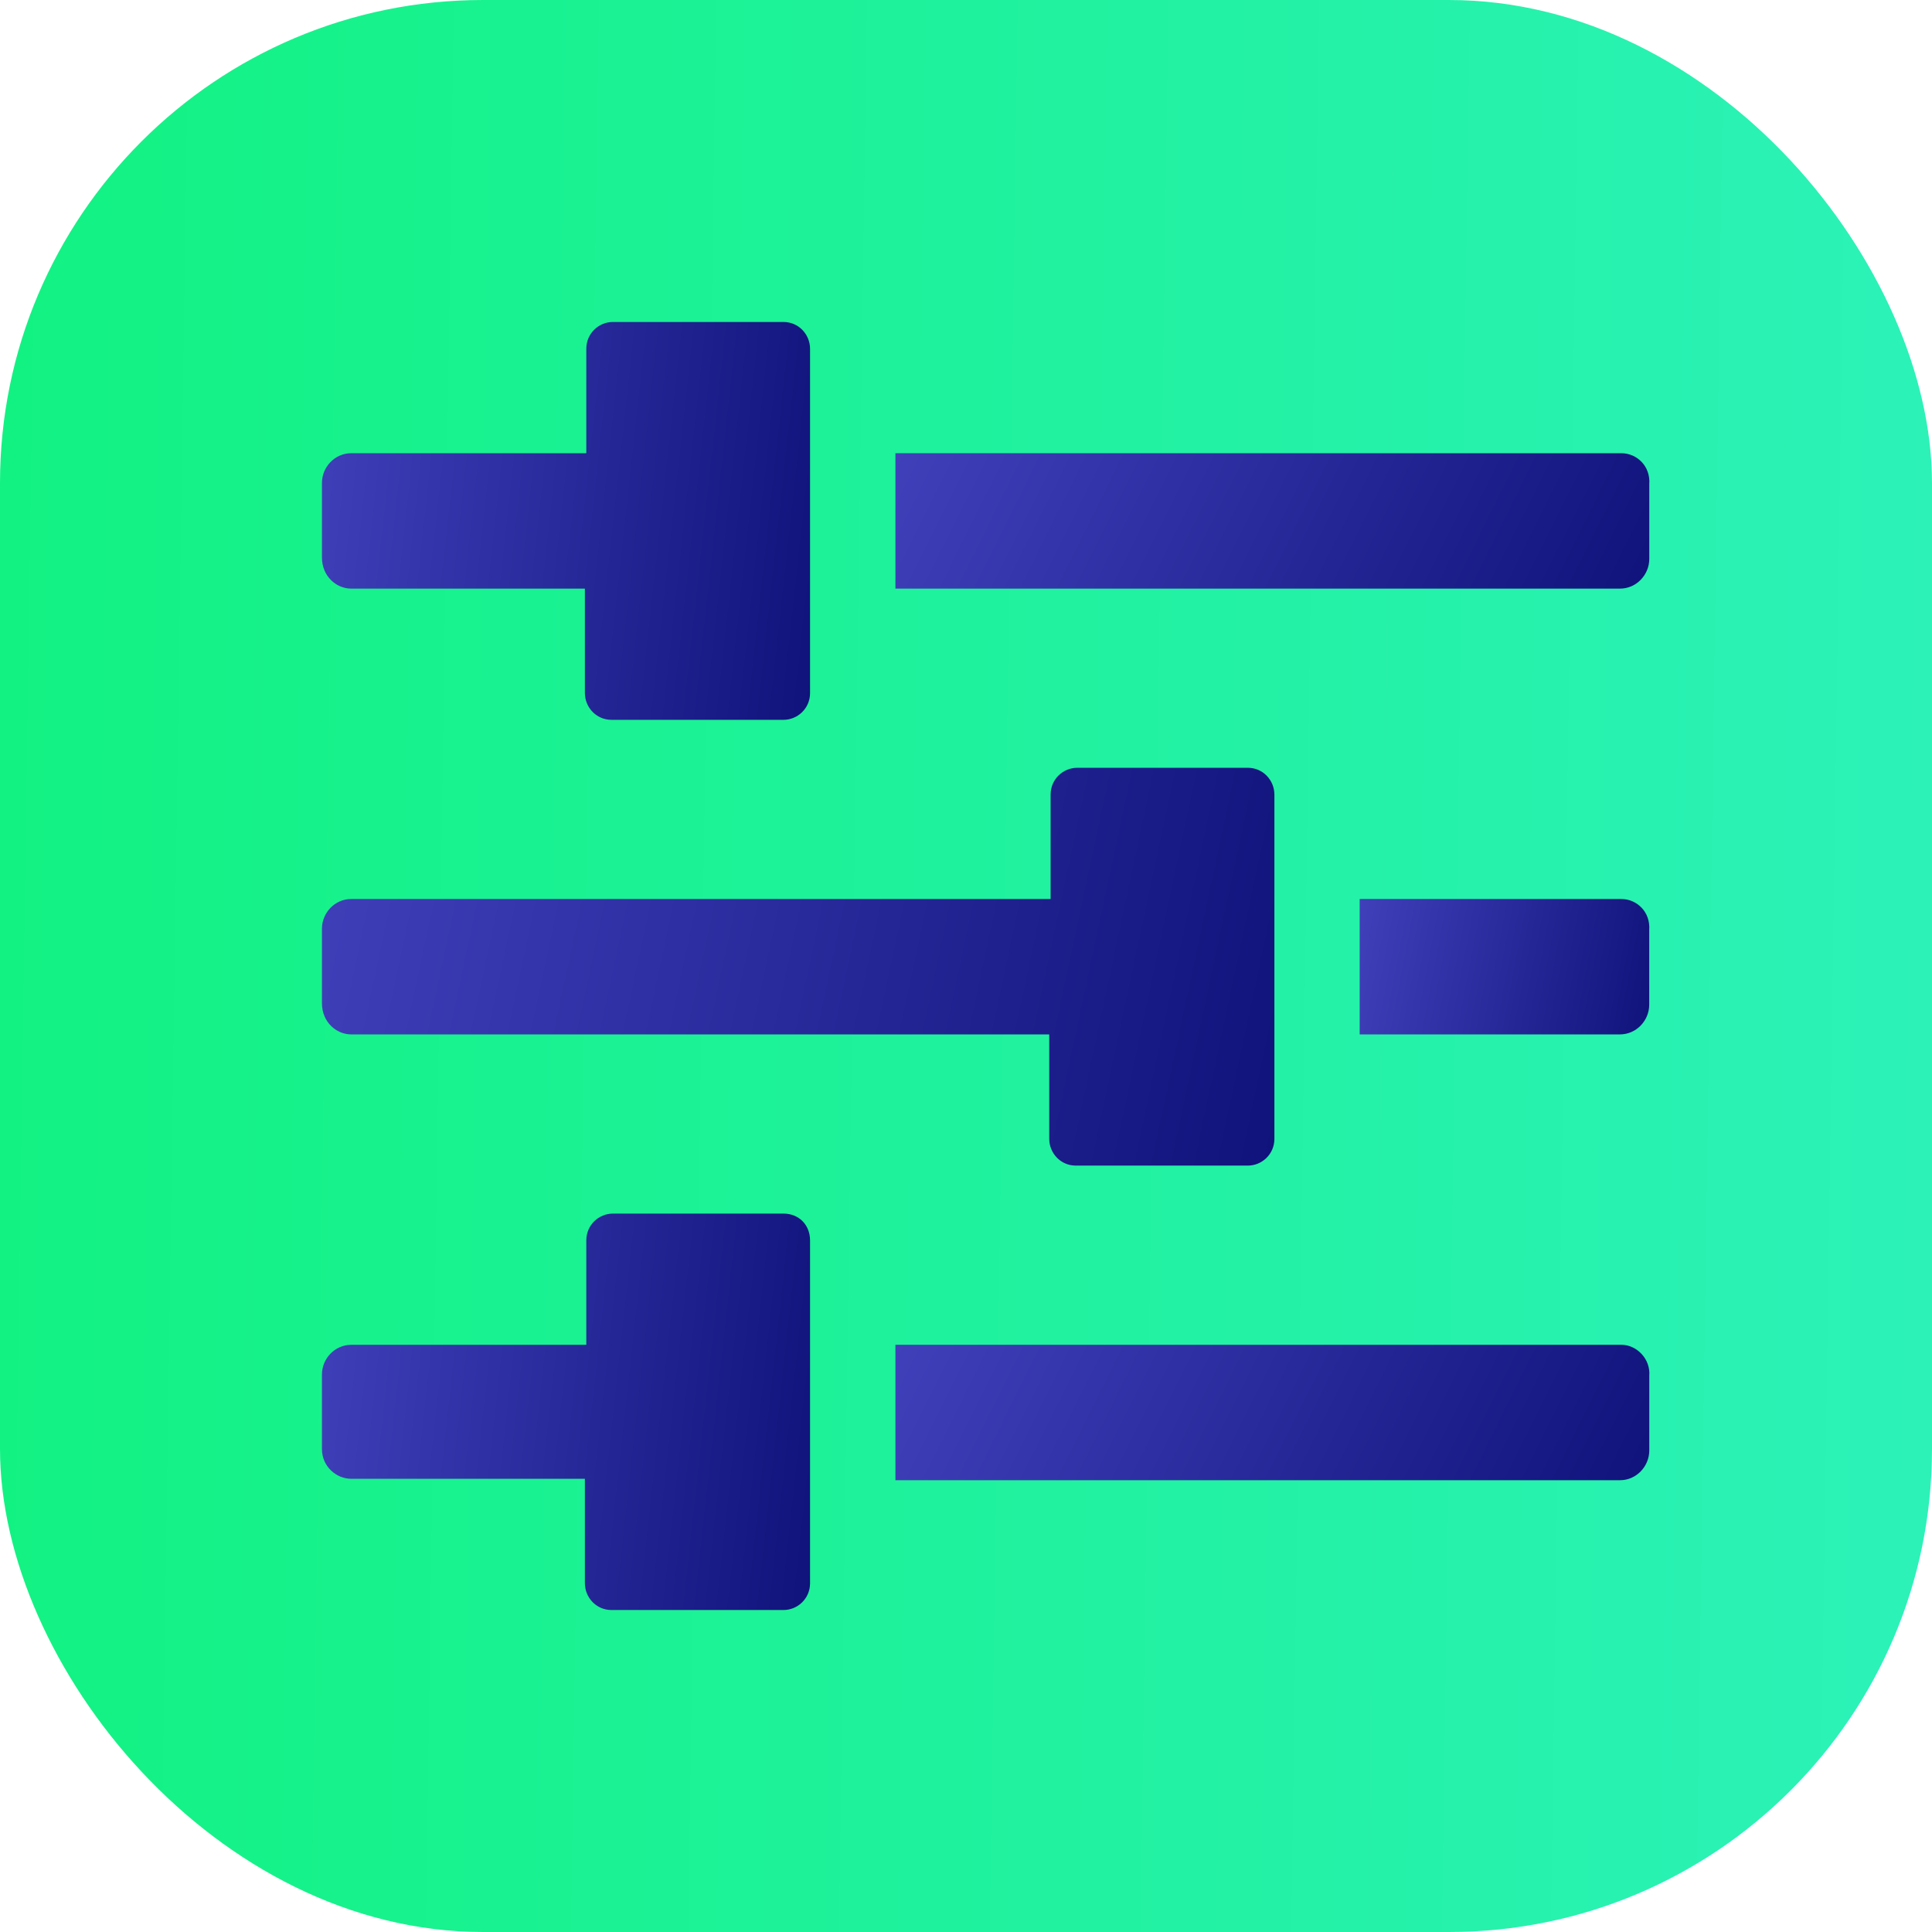 <svg width="64" height="64" viewBox="0 0 64 64" fill="none" xmlns="http://www.w3.org/2000/svg">
<rect width="64" height="64" rx="16" fill="url(#paint0_linear)"/>
<path d="M11.638 19.499H19.375V22.957C19.375 23.424 19.746 23.845 20.256 23.845H25.954C26.418 23.845 26.834 23.471 26.834 22.957V11.554C26.834 11.087 26.464 10.666 25.954 10.666H20.302C19.839 10.666 19.422 11.04 19.422 11.554V15.013H11.638C11.082 15.013 10.665 15.48 10.665 15.994V18.471C10.665 19.078 11.129 19.499 11.638 19.499Z" fill="url(#paint1_linear)"/>
<path d="M53.707 15.013H29.662V19.499H53.661C54.217 19.499 54.634 19.032 54.634 18.518V16.041C54.68 15.434 54.217 15.013 53.707 15.013Z" fill="url(#paint2_linear)"/>
<path d="M53.705 29.78H45.041V34.266H53.659C54.215 34.266 54.632 33.799 54.632 33.285V30.808C54.678 30.201 54.215 29.78 53.705 29.78Z" fill="url(#paint3_linear)"/>
<path d="M11.638 34.266H34.757V37.724C34.757 38.192 35.127 38.612 35.637 38.612H41.336C41.799 38.612 42.216 38.239 42.216 37.724V26.322C42.216 25.854 41.845 25.434 41.336 25.434H35.684C35.22 25.434 34.803 25.808 34.803 26.322V29.78H11.638C11.082 29.78 10.665 30.247 10.665 30.761V33.238C10.665 33.846 11.129 34.266 11.638 34.266Z" fill="url(#paint4_linear)"/>
<path d="M53.707 44.547H29.662V49.034H53.661C54.217 49.034 54.634 48.566 54.634 48.052V45.575C54.68 45.015 54.217 44.547 53.707 44.547Z" fill="url(#paint5_linear)"/>
<path d="M25.954 40.202H20.302C19.839 40.202 19.422 40.575 19.422 41.09V44.548H11.638C11.082 44.548 10.665 45.015 10.665 45.529V48.006C10.665 48.567 11.129 48.987 11.638 48.987H19.375V52.446C19.375 52.913 19.746 53.334 20.256 53.334H25.954C26.418 53.334 26.834 52.96 26.834 52.446V41.09C26.834 40.575 26.464 40.202 25.954 40.202Z" fill="url(#paint6_linear)"/>
<defs>
<linearGradient id="paint0_linear" x1="0" y1="0" x2="64.915" y2="0.942" gradientUnits="userSpaceOnUse">
<stop stop-color="#12F282"/>
<stop offset="1" stop-color="#2CF2B8"/>
</linearGradient>
<linearGradient id="paint1_linear" x1="10.665" y1="10.666" x2="28.07" y2="12.575" gradientUnits="userSpaceOnUse">
<stop stop-color="#4040BA"/>
<stop offset="1" stop-color="#10137B"/>
</linearGradient>
<linearGradient id="paint2_linear" x1="29.662" y1="15.013" x2="51.47" y2="25.864" gradientUnits="userSpaceOnUse">
<stop stop-color="#4040BA"/>
<stop offset="1" stop-color="#10137B"/>
</linearGradient>
<linearGradient id="paint3_linear" x1="45.041" y1="29.78" x2="55.124" y2="31.707" gradientUnits="userSpaceOnUse">
<stop stop-color="#4040BA"/>
<stop offset="1" stop-color="#10137B"/>
</linearGradient>
<linearGradient id="paint4_linear" x1="10.665" y1="25.434" x2="43.531" y2="32.466" gradientUnits="userSpaceOnUse">
<stop stop-color="#4040BA"/>
<stop offset="1" stop-color="#10137B"/>
</linearGradient>
<linearGradient id="paint5_linear" x1="29.662" y1="44.547" x2="51.47" y2="55.398" gradientUnits="userSpaceOnUse">
<stop stop-color="#4040BA"/>
<stop offset="1" stop-color="#10137B"/>
</linearGradient>
<linearGradient id="paint6_linear" x1="10.665" y1="40.202" x2="28.069" y2="42.117" gradientUnits="userSpaceOnUse">
<stop stop-color="#4040BA"/>
<stop offset="1" stop-color="#10137B"/>
</linearGradient>
</defs>
</svg>
